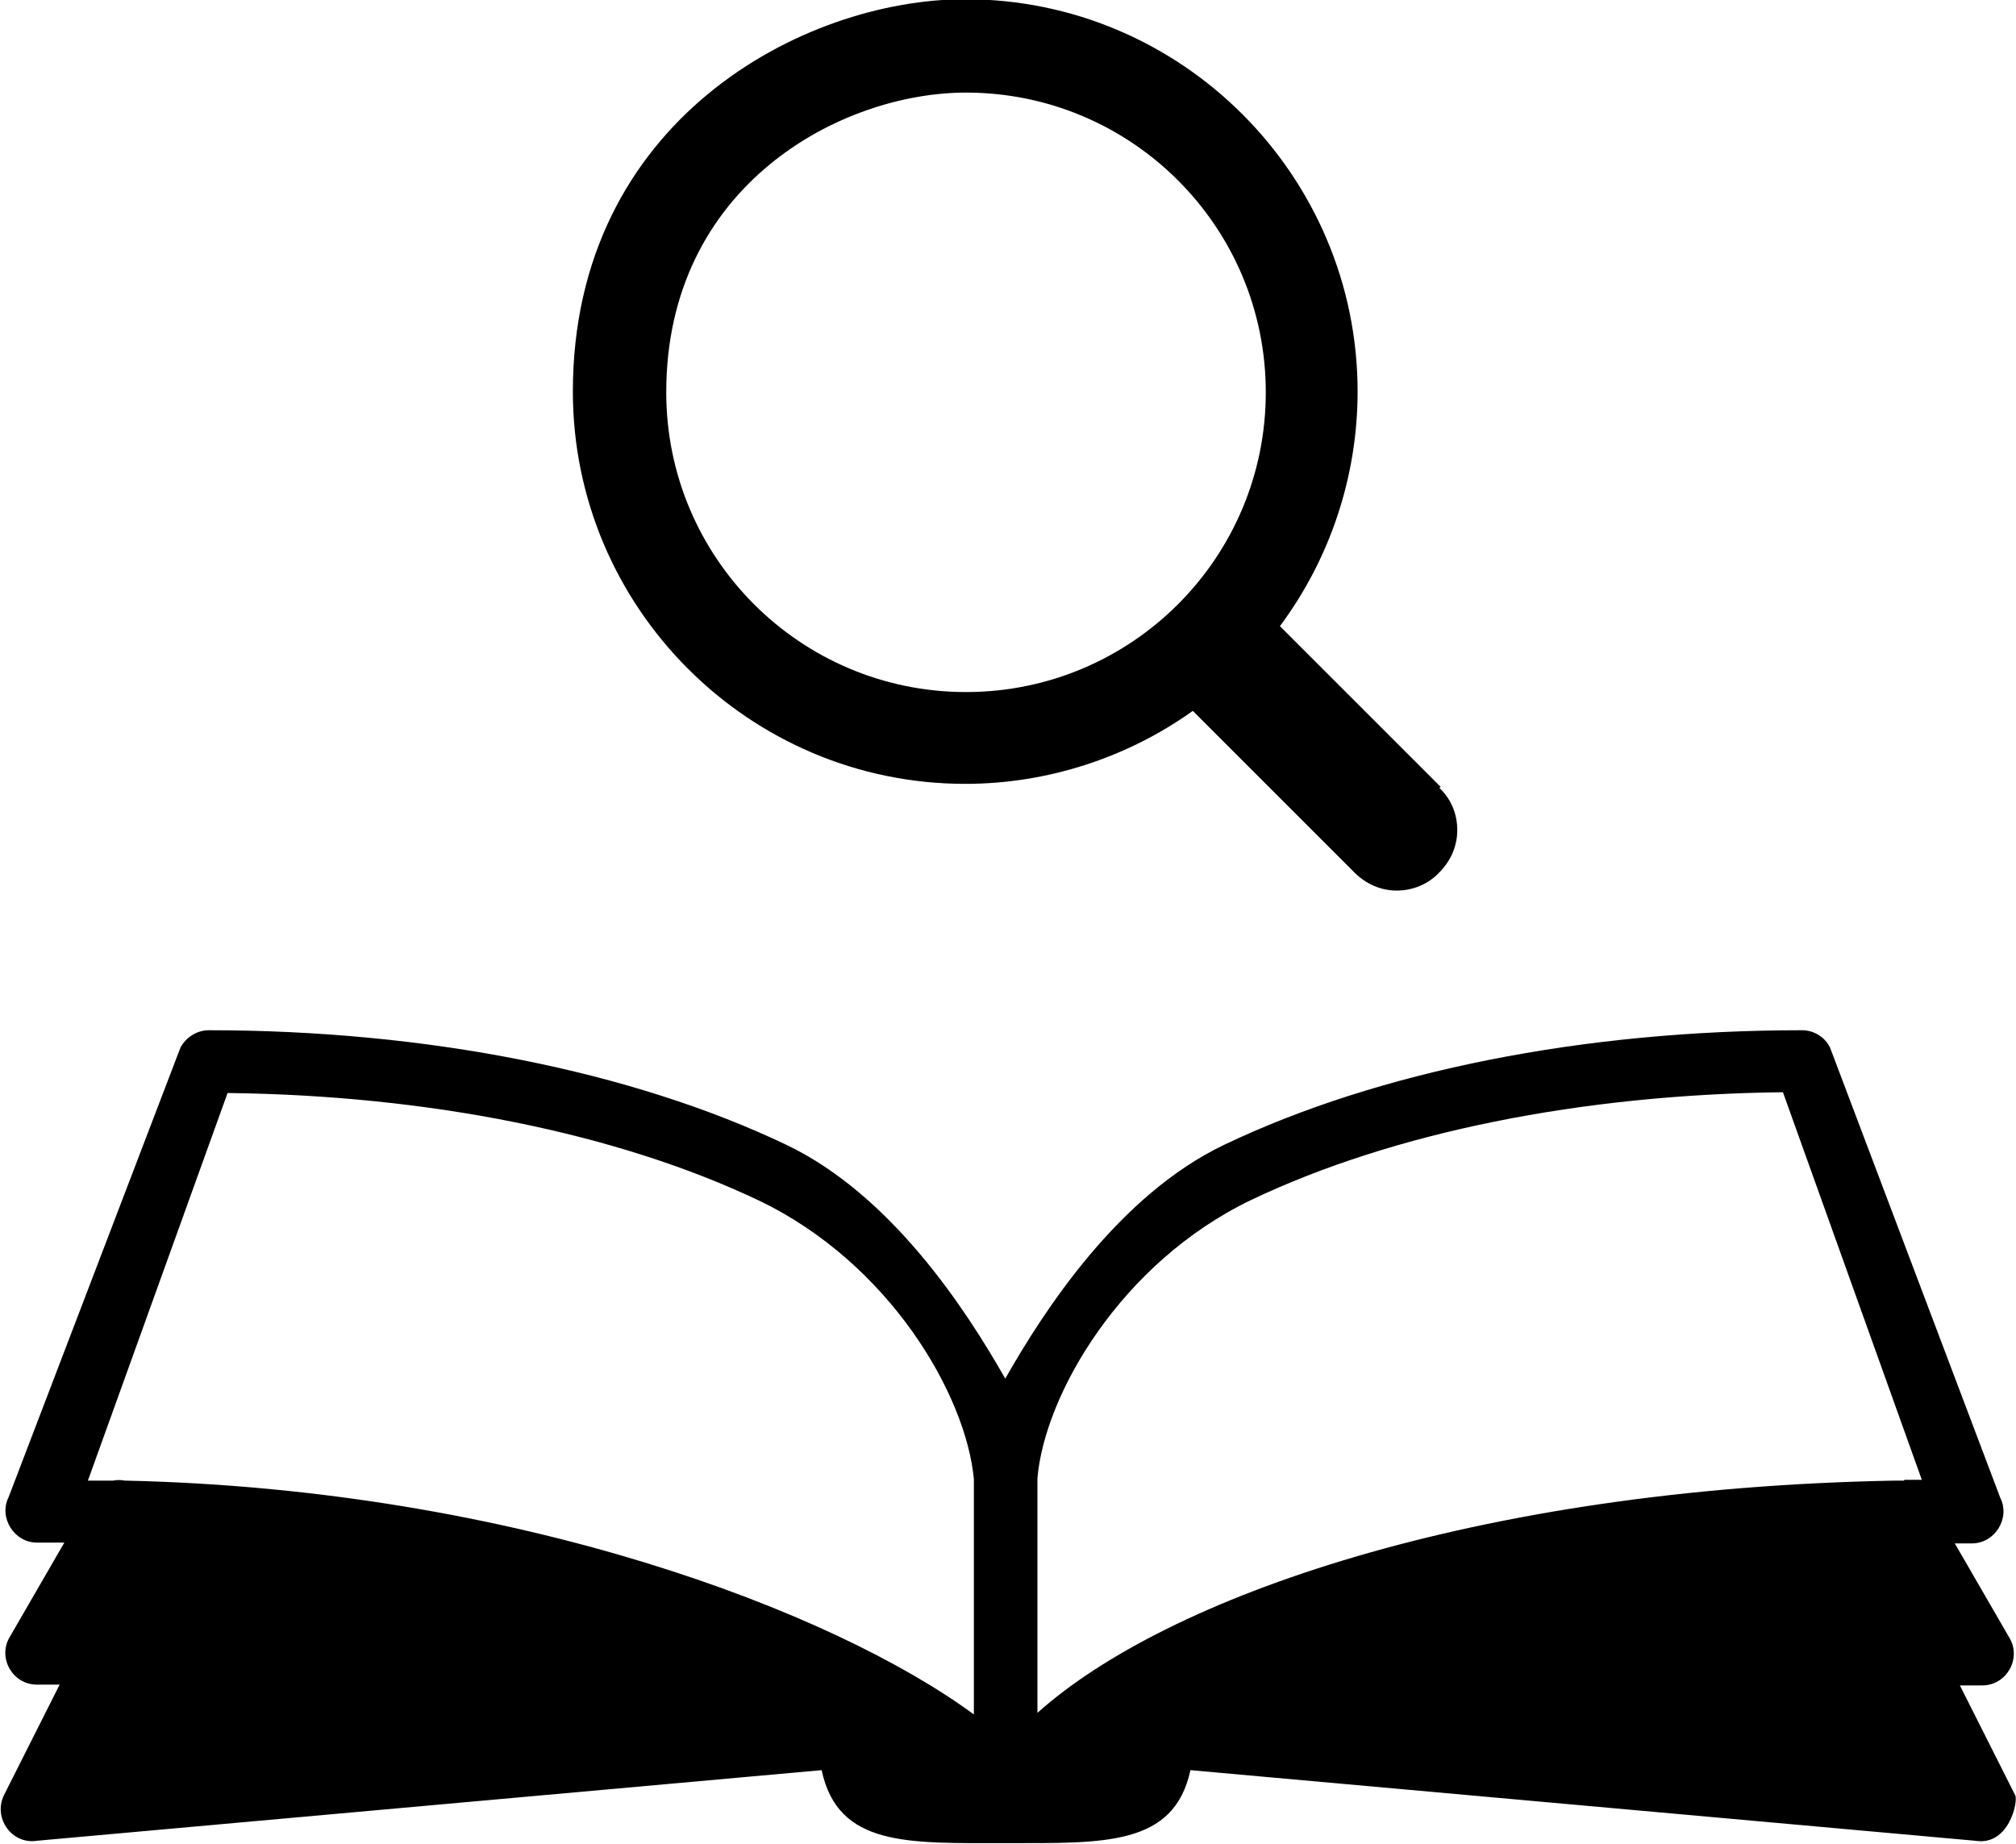 <?xml version="1.0" encoding="UTF-8"?>
<svg id="_레이어_1" data-name="레이어 1" xmlns="http://www.w3.org/2000/svg" viewBox="0 0 25.69 23.5">
  <defs>
    <style>
      .cls-1 {
        fill: #000;
        stroke-width: 0px;
      }
    </style>
  </defs>
  <path class="cls-1" d="M12.85,18.67s-.01-.03-.02-.04c.01.02.02.03.02.04Z"/>
  <path class="cls-1" d="M12.84,18.64s0,.01,0,0h0Z"/>
  <path class="cls-1" d="M24.97,21.48c.09,0,.19,0,.29,0,.31,0,.5-.34.35-.6l-.7-1.21c.07,0,.15,0,.22,0,.29,0,.49-.32.36-.58l-2.17-5.74c-.07-.14-.21-.22-.36-.22-2.78,0-5.39.52-7.36,1.46-1.34.64-2.29,2.1-2.79,2.98-.5-.88-1.45-2.34-2.79-2.98-1.97-.94-4.59-1.46-7.36-1.46-.15,0-.29.09-.36.22L.11,19.08c-.13.26.07.58.36.58.12,0,.23,0,.35,0l-.7,1.21c-.15.26.04.6.35.6.1,0,.19,0,.29,0l-.71,1.41c-.14.29.1.63.42.58l10-.9c.21.98,1.1.93,2.35.93s2.14.04,2.35-.93l10,.9c.43.07.55-.5.51-.58l-.71-1.41ZM1.59,18.87c-.05-.01-.1-.01-.15,0-.11,0-.22,0-.32,0l1.78-4.94c2.56.03,4.96.51,6.77,1.37,1.67.8,2.64,2.48,2.74,3.55v3c-1.78-1.31-5.83-2.87-10.81-2.98ZM24.26,18.87s-.08,0-.12,0c-5.36.1-9.28,1.49-10.92,2.96v-2.99c.09-1.06,1.06-2.75,2.73-3.55,1.81-.86,4.2-1.34,6.77-1.37l1.77,4.94c-.07,0-.15,0-.22,0Z"/>
  <path class="cls-1" d="M12.84,18.64s0,0,0,.01c0,0,0-.01,0-.01Z"/>
  <path class="cls-1" d="M18.36,10.03l-2.05-2.05c.64-.86.99-1.91.99-2.99,0-2.75-2.24-5-5-5-2.07,0-5,1.55-5,5,0,2.75,2.24,5,5,5,1.04,0,2.06-.33,2.9-.93l2.06,2.06c.15.15.34.23.54.23s.4-.08.54-.23c.15-.15.23-.34.23-.54,0-.21-.08-.4-.23-.54ZM12.31,8.82c-2.11,0-3.82-1.71-3.82-3.82,0-2.64,2.23-3.82,3.82-3.82,2.11,0,3.82,1.71,3.82,3.82,0,2.11-1.71,3.82-3.82,3.82Z"/>
</svg>